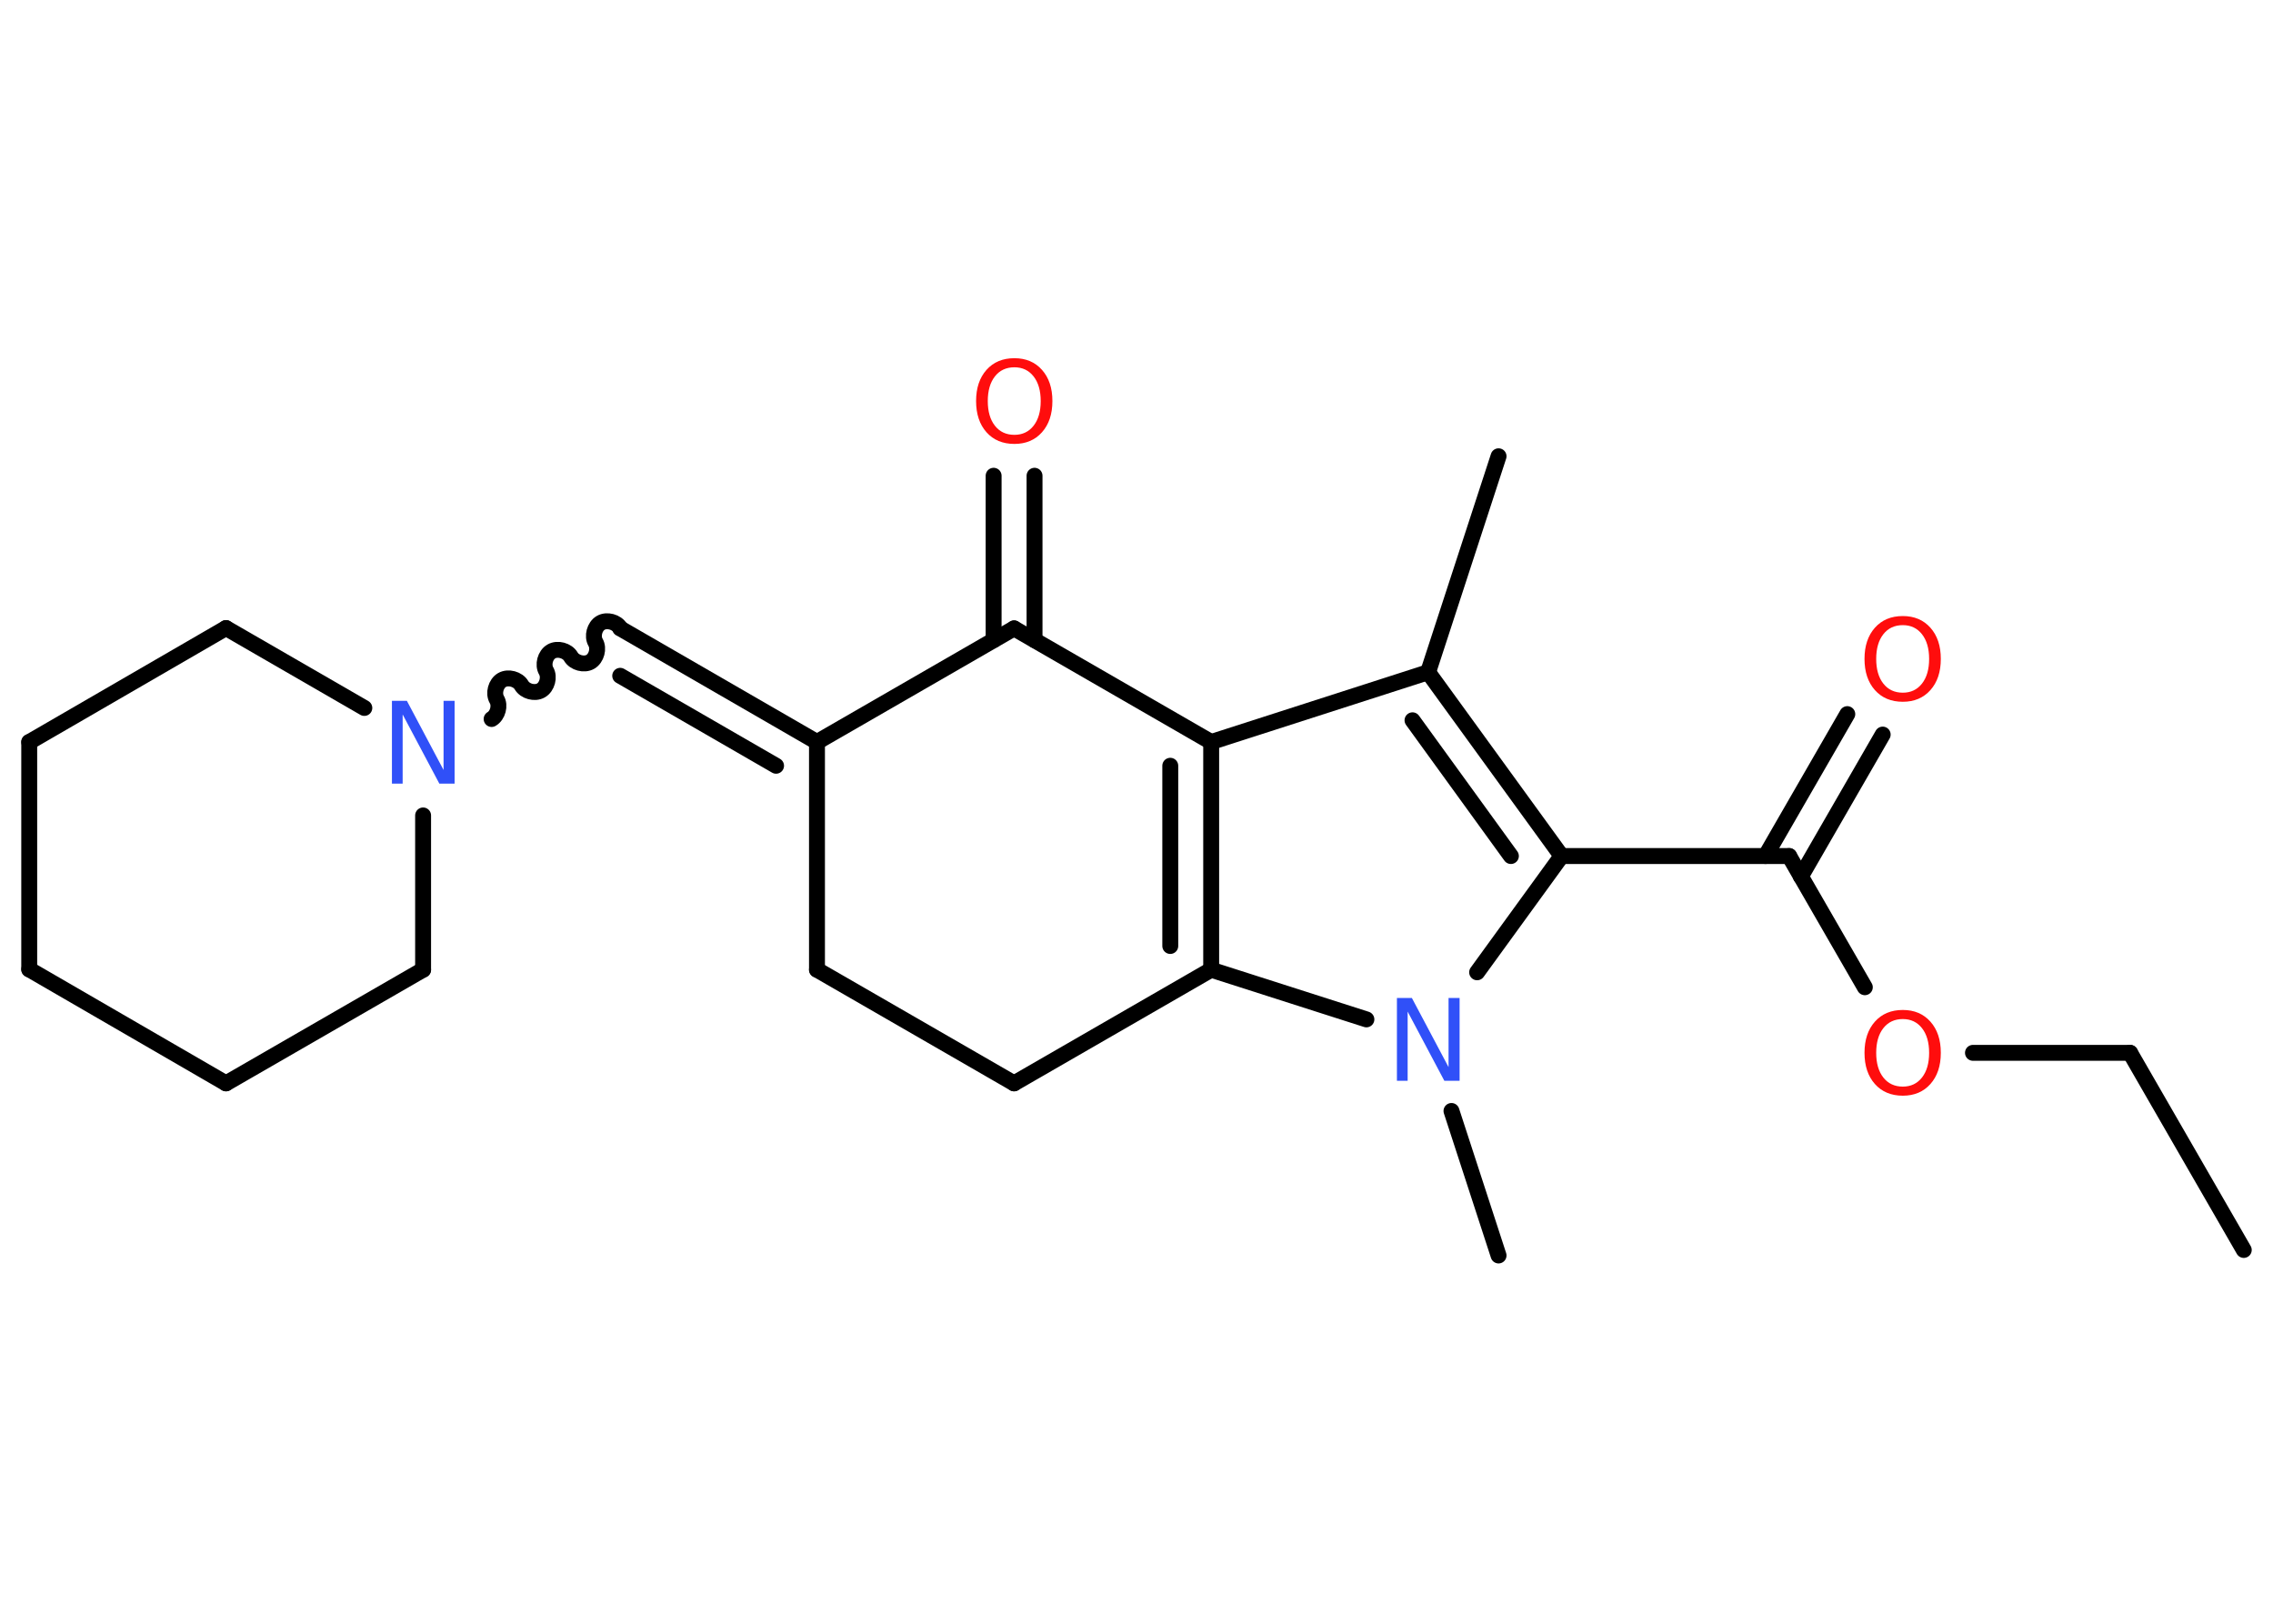 <?xml version='1.0' encoding='UTF-8'?>
<!DOCTYPE svg PUBLIC "-//W3C//DTD SVG 1.1//EN" "http://www.w3.org/Graphics/SVG/1.1/DTD/svg11.dtd">
<svg version='1.2' xmlns='http://www.w3.org/2000/svg' xmlns:xlink='http://www.w3.org/1999/xlink' width='70.0mm' height='50.0mm' viewBox='0 0 70.0 50.0'>
  <desc>Generated by the Chemistry Development Kit (http://github.com/cdk)</desc>
  <g stroke-linecap='round' stroke-linejoin='round' stroke='#000000' stroke-width='.49' fill='#FF0D0D'>
    <rect x='.0' y='.0' width='70.0' height='50.0' fill='#FFFFFF' stroke='none'/>
    <g id='mol1' class='mol'>
      <line id='mol1bnd1' class='bond' x1='69.1' y1='38.49' x2='65.6' y2='32.42'/>
      <line id='mol1bnd2' class='bond' x1='65.6' y1='32.42' x2='60.76' y2='32.42'/>
      <line id='mol1bnd3' class='bond' x1='57.43' y1='30.4' x2='55.1' y2='26.36'/>
      <g id='mol1bnd4' class='bond'>
        <line x1='54.37' y1='26.36' x2='56.89' y2='21.99'/>
        <line x1='55.46' y1='26.99' x2='57.98' y2='22.62'/>
      </g>
      <line id='mol1bnd5' class='bond' x1='55.1' y1='26.36' x2='48.09' y2='26.36'/>
      <g id='mol1bnd6' class='bond'>
        <line x1='48.09' y1='26.36' x2='43.98' y2='20.7'/>
        <line x1='46.53' y1='26.36' x2='43.5' y2='22.18'/>
      </g>
      <line id='mol1bnd7' class='bond' x1='43.98' y1='20.7' x2='46.15' y2='14.05'/>
      <line id='mol1bnd8' class='bond' x1='43.98' y1='20.7' x2='37.3' y2='22.85'/>
      <g id='mol1bnd9' class='bond'>
        <line x1='37.3' y1='29.86' x2='37.3' y2='22.85'/>
        <line x1='36.04' y1='29.13' x2='36.04' y2='23.58'/>
      </g>
      <line id='mol1bnd10' class='bond' x1='37.3' y1='29.86' x2='42.08' y2='31.39'/>
      <line id='mol1bnd11' class='bond' x1='48.09' y1='26.36' x2='45.49' y2='29.94'/>
      <line id='mol1bnd12' class='bond' x1='44.7' y1='34.21' x2='46.15' y2='38.66'/>
      <line id='mol1bnd13' class='bond' x1='37.3' y1='29.86' x2='31.23' y2='33.36'/>
      <line id='mol1bnd14' class='bond' x1='31.23' y1='33.36' x2='25.16' y2='29.86'/>
      <line id='mol1bnd15' class='bond' x1='25.16' y1='29.86' x2='25.16' y2='22.85'/>
      <g id='mol1bnd16' class='bond'>
        <line x1='19.1' y1='19.35' x2='25.16' y2='22.85'/>
        <line x1='19.1' y1='20.81' x2='23.9' y2='23.58'/>
      </g>
      <path id='mol1bnd17' class='bond' d='M15.14 22.14c.19 -.11 .27 -.41 .16 -.6c-.11 -.19 -.03 -.49 .16 -.6c.19 -.11 .49 -.03 .6 .16c.11 .19 .41 .27 .6 .16c.19 -.11 .27 -.41 .16 -.6c-.11 -.19 -.03 -.49 .16 -.6c.19 -.11 .49 -.03 .6 .16c.11 .19 .41 .27 .6 .16c.19 -.11 .27 -.41 .16 -.6c-.11 -.19 -.03 -.49 .16 -.6c.19 -.11 .49 -.03 .6 .16' fill='none' stroke='#000000' stroke-width='.49'/>
      <line id='mol1bnd18' class='bond' x1='13.03' y1='25.11' x2='13.03' y2='29.86'/>
      <line id='mol1bnd19' class='bond' x1='13.03' y1='29.86' x2='6.96' y2='33.36'/>
      <line id='mol1bnd20' class='bond' x1='6.96' y1='33.36' x2='.9' y2='29.85'/>
      <line id='mol1bnd21' class='bond' x1='.9' y1='29.85' x2='.9' y2='22.85'/>
      <line id='mol1bnd22' class='bond' x1='.9' y1='22.85' x2='6.96' y2='19.34'/>
      <line id='mol1bnd23' class='bond' x1='11.22' y1='21.8' x2='6.96' y2='19.34'/>
      <line id='mol1bnd24' class='bond' x1='25.16' y1='22.85' x2='31.23' y2='19.35'/>
      <line id='mol1bnd25' class='bond' x1='37.3' y1='22.85' x2='31.23' y2='19.35'/>
      <g id='mol1bnd26' class='bond'>
        <line x1='30.6' y1='19.71' x2='30.6' y2='14.65'/>
        <line x1='31.86' y1='19.71' x2='31.86' y2='14.65'/>
      </g>
      <path id='mol1atm3' class='atom' d='M58.6 31.38q-.38 .0 -.6 .28q-.22 .28 -.22 .76q.0 .48 .22 .76q.22 .28 .6 .28q.37 .0 .59 -.28q.22 -.28 .22 -.76q.0 -.48 -.22 -.76q-.22 -.28 -.59 -.28zM58.6 31.1q.53 .0 .85 .36q.32 .36 .32 .96q.0 .6 -.32 .96q-.32 .36 -.85 .36q-.54 .0 -.86 -.36q-.32 -.36 -.32 -.96q.0 -.6 .32 -.96q.32 -.36 .86 -.36z' stroke='none'/>
      <path id='mol1atm5' class='atom' d='M58.6 19.25q-.38 .0 -.6 .28q-.22 .28 -.22 .76q.0 .48 .22 .76q.22 .28 .6 .28q.37 .0 .59 -.28q.22 -.28 .22 -.76q.0 -.48 -.22 -.76q-.22 -.28 -.59 -.28zM58.6 18.97q.53 .0 .85 .36q.32 .36 .32 .96q.0 .6 -.32 .96q-.32 .36 -.85 .36q-.54 .0 -.86 -.36q-.32 -.36 -.32 -.96q.0 -.6 .32 -.96q.32 -.36 .86 -.36z' stroke='none'/>
      <path id='mol1atm11' class='atom' d='M43.02 30.73h.46l1.13 2.13v-2.13h.34v2.55h-.47l-1.13 -2.13v2.13h-.33v-2.55z' stroke='none' fill='#3050F8'/>
      <path id='mol1atm17' class='atom' d='M12.07 21.58h.46l1.13 2.13v-2.13h.34v2.55h-.47l-1.13 -2.13v2.13h-.33v-2.55z' stroke='none' fill='#3050F8'/>
      <path id='mol1atm24' class='atom' d='M31.24 11.31q-.38 .0 -.6 .28q-.22 .28 -.22 .76q.0 .48 .22 .76q.22 .28 .6 .28q.37 .0 .59 -.28q.22 -.28 .22 -.76q.0 -.48 -.22 -.76q-.22 -.28 -.59 -.28zM31.24 11.03q.53 .0 .85 .36q.32 .36 .32 .96q.0 .6 -.32 .96q-.32 .36 -.85 .36q-.54 .0 -.86 -.36q-.32 -.36 -.32 -.96q.0 -.6 .32 -.96q.32 -.36 .86 -.36z' stroke='none'/>
    </g>
  </g>
</svg>

